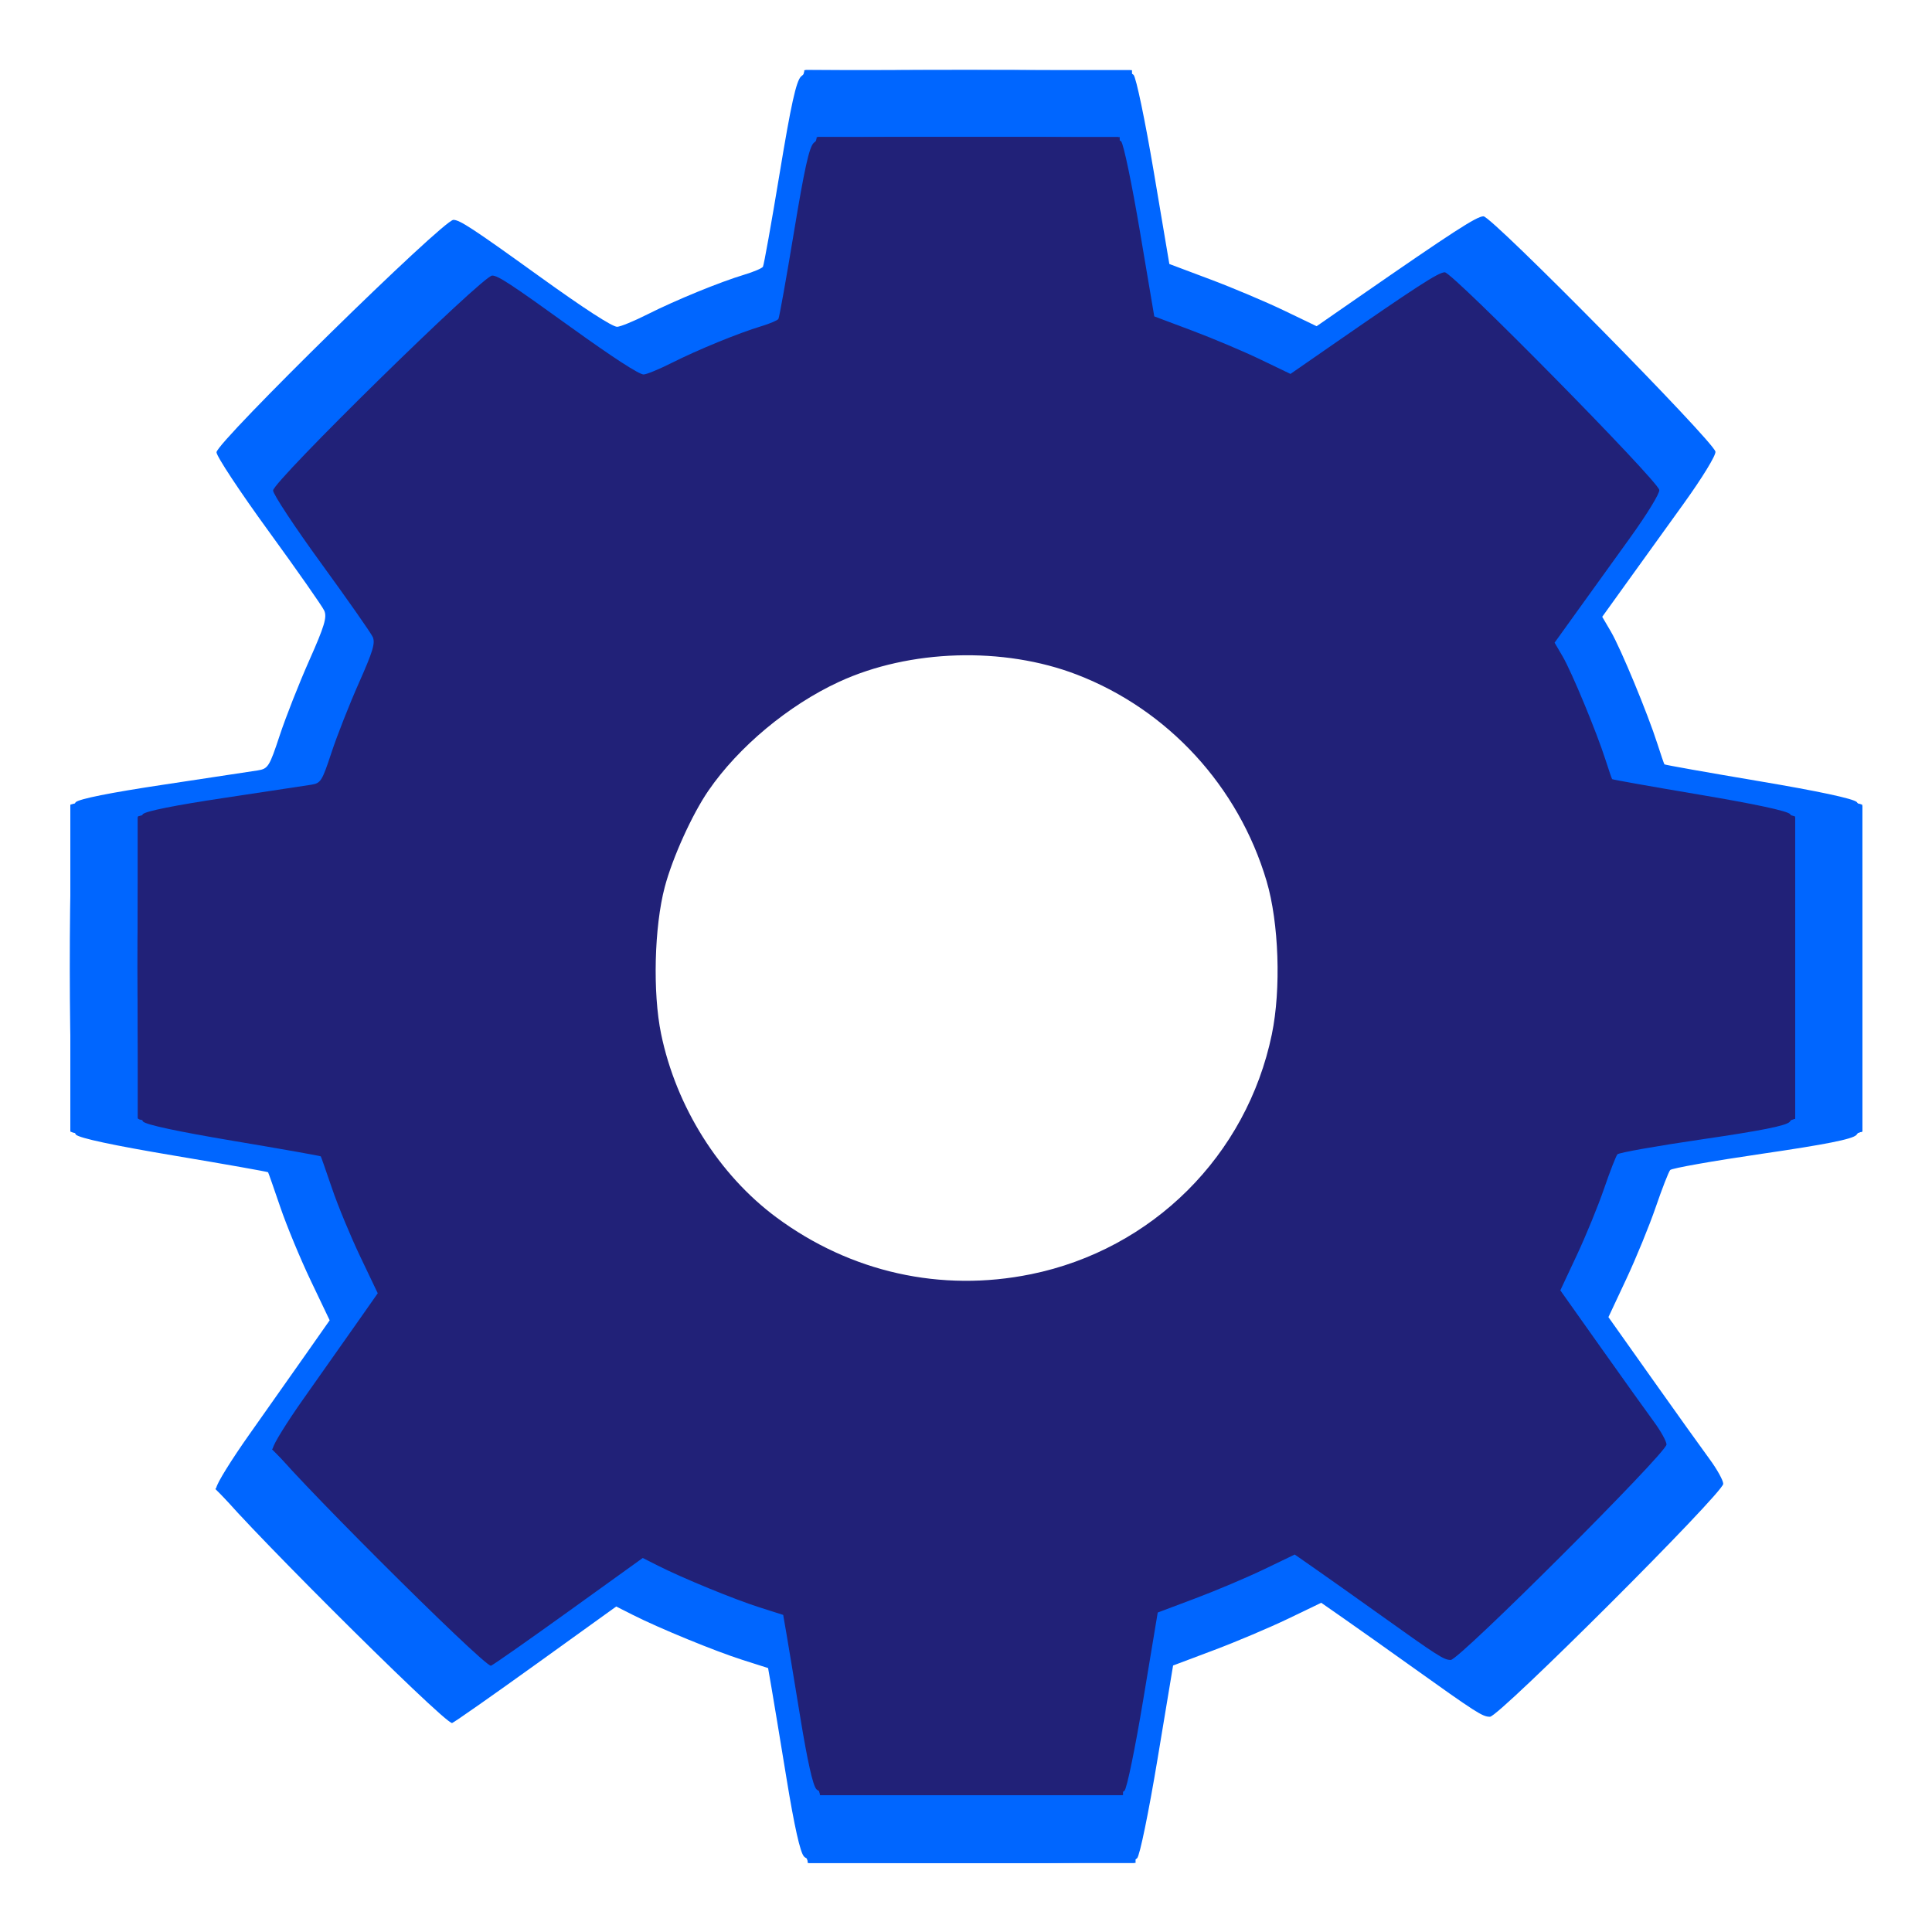 <?xml version="1.0" encoding="UTF-8" standalone="no"?>
<!-- Created with Inkscape (http://www.inkscape.org/) -->

<svg
   xmlns:dc="http://purl.org/dc/elements/1.1/"
   xmlns:cc="http://creativecommons.org/ns#"
   xmlns:rdf="http://www.w3.org/1999/02/22-rdf-syntax-ns#"
   xmlns:svg="http://www.w3.org/2000/svg"
   xmlns="http://www.w3.org/2000/svg"
   xmlns:sodipodi="http://sodipodi.sourceforge.net/DTD/sodipodi-0.dtd"
   xmlns:inkscape="http://www.inkscape.org/namespaces/inkscape"
   width="1024"
   height="1024"
   viewBox="0 0 270.933 270.933"
   version="1.1"
   id="svg8"
   inkscape:version="0.92.3 (2405546, 2018-03-11)"
   sodipodi:docname="settings.svg"
   inkscape:export-filename="C:\Users\Mauro\Documents\GitHub\SmartClass\images\buttons\Settings.png"
   inkscape:export-xdpi="96"
   inkscape:export-ydpi="96">
  <defs
     id="defs2">
    <inkscape:perspective
       sodipodi:type="inkscape:persp3d"
       inkscape:vp_x="0 : 74.807565 : 1"
       inkscape:vp_y="0 : 1231.1279 : 0"
       inkscape:vp_z="338.66666 : 74.807565 : 1"
       inkscape:persp3d-origin="169.33333 : 35.71925 : 1"
       id="perspective8" />
  </defs>
  <sodipodi:namedview
     id="base"
     pagecolor="#ffffff"
     bordercolor="#666666"
     borderopacity="1.0"
     inkscape:pageopacity="0.0"
     inkscape:pageshadow="2"
     inkscape:zoom="0.37150727"
     inkscape:cx="431.39611"
     inkscape:cy="489.59885"
     inkscape:document-units="px"
     inkscape:current-layer="layer1"
     showgrid="true"
     units="px"
     inkscape:pagecheckerboard="true"
     borderlayer="false"
     objecttolerance="10"
     inkscape:window-width="1366"
     inkscape:window-height="705"
     inkscape:window-x="-8"
     inkscape:window-y="-8"
     inkscape:window-maximized="1"
     showguides="true"
     inkscape:guide-bbox="true">
    <inkscape:grid
       type="xygrid"
       id="grid7" />
  </sodipodi:namedview>
  <g
     inkscape:groupmode="layer"
     id="layer1"
     inkscape:label="Camada 1"
     style="display:inline"
     sodipodi:insensitive="true">
    <g
       id="g302"
       style="fill:#0066ff"
       transform="matrix(1.888,0,0,1.889,281.125,-170.589)">
      <path
         style="fill:#0066ff;stroke-width:0.265"
         d="m -89.188,228.121 c -0.277,-0.295 -0.716,-2.254 -1.285,-5.739 -0.476,-2.91 -0.98,-5.956 -1.121,-6.767 l -0.256,-1.476 -1.898,-0.604 c -2.046,-0.651 -6.167,-2.342 -8.154,-3.345 l -1.228,-0.62 -5.915,4.253 c -3.253,2.339 -6.076,4.316 -6.272,4.394 -0.475,0.188 -17.502,-16.823 -17.502,-17.486 0,-0.269 1.101,-2.046 2.447,-3.949 1.346,-1.903 3.237,-4.586 4.203,-5.96 l 1.755,-2.5 -1.406,-2.945 c -0.773,-1.62 -1.791,-4.076 -2.262,-5.459 -0.471,-1.382 -0.879,-2.546 -0.907,-2.586 -0.028,-0.04 -3.161,-0.595 -6.963,-1.233 -4.527,-0.76 -7.051,-1.3 -7.314,-1.562 -0.59,-0.59 -0.607,-24.084 -0.017,-24.673 0.248,-0.248 2.575,-0.712 6.548,-1.308 3.39,-0.508 6.532,-0.983 6.98,-1.056 0.768,-0.124 0.863,-0.276 1.63,-2.597 0.448,-1.356 1.436,-3.863 2.195,-5.571 1.133,-2.548 1.332,-3.212 1.111,-3.697 -0.148,-0.325 -2.009,-2.981 -4.135,-5.902 -2.126,-2.921 -3.866,-5.554 -3.866,-5.851 0,-0.739 16.842,-17.253 17.595,-17.253 0.473,0 1.461,0.649 6.35,4.168 3.344,2.407 5.446,3.77 5.813,3.77 0.23,0 1.245,-0.417 2.257,-0.927 2.1,-1.057 5.368,-2.395 7.197,-2.946 0.685,-0.206 1.304,-0.469 1.375,-0.584 0.071,-0.115 0.63,-3.237 1.242,-6.938 0.846,-5.116 1.227,-6.841 1.591,-7.192 0.441,-0.427 1.405,-0.463 12.414,-0.463 9.46,0 12.008,0.072 12.281,0.345 0.191,0.191 0.863,3.412 1.502,7.194 l 1.157,6.849 3.043,1.143 c 1.673,0.628 4.135,1.668 5.469,2.309 l 2.427,1.167 2.997,-2.076 c 7.171,-4.968 8.894,-6.083 9.398,-6.083 0.622,0 17.097,16.707 17.228,17.472 0.046,0.268 -0.98,1.944 -2.368,3.87 -1.347,1.868 -3.257,4.52 -4.245,5.893 l -1.796,2.497 0.649,1.107 c 0.725,1.238 2.735,6.087 3.448,8.319 0.256,0.8 0.492,1.488 0.524,1.528 0.033,0.04 3.172,0.598 6.977,1.239 4.47,0.753 7.057,1.306 7.313,1.562 0.34,0.34 0.396,2.086 0.396,12.34 0,10.685 -0.045,11.989 -0.431,12.375 -0.311,0.311 -2.269,0.7 -7.023,1.395 -3.626,0.53 -6.688,1.072 -6.804,1.204 -0.117,0.132 -0.6,1.371 -1.074,2.753 -0.474,1.382 -1.459,3.786 -2.188,5.341 l -1.326,2.827 3.248,4.581 c 1.787,2.52 3.705,5.201 4.264,5.959 0.559,0.758 1.016,1.584 1.016,1.835 0,0.674 -16.651,17.292 -17.326,17.292 -0.562,0 -0.981,-0.27 -6.006,-3.858 -1.647,-1.176 -3.789,-2.693 -4.761,-3.371 l -1.767,-1.232 -2.466,1.186 c -1.356,0.652 -3.832,1.7 -5.502,2.328 l -3.036,1.142 -1.161,6.979 c -0.655,3.937 -1.313,7.131 -1.509,7.327 -0.278,0.278 -2.761,0.345 -12.34,0.333 -10.905,-0.014 -12.029,-0.056 -12.411,-0.463 z m 17.228,-41.327 c 9.762,-1.989 17.341,-9.53 19.358,-19.26 0.751,-3.625 0.568,-8.96 -0.423,-12.303 -2.253,-7.596 -7.916,-13.755 -15.237,-16.571 -5.893,-2.266 -13.441,-2.036 -19.11,0.583 -4.049,1.871 -8.063,5.214 -10.482,8.73 -1.305,1.897 -2.883,5.375 -3.507,7.733 -0.845,3.19 -0.977,8.493 -0.295,11.794 1.211,5.854 4.648,11.317 9.271,14.737 5.956,4.405 13.218,6.025 20.426,4.556 z"
         id="path316"
         inkscape:connector-curvature="0" />
      <path
         style="fill:#0066ff;stroke-width:0.265"
         d="m -89.105,228.005 c -0.162,-0.327 -0.785,-3.572 -1.385,-7.21 -0.6,-3.638 -1.172,-6.686 -1.272,-6.773 -0.1,-0.087 -1.488,-0.603 -3.084,-1.146 -1.597,-0.543 -4.123,-1.563 -5.614,-2.267 l -2.711,-1.279 -6.078,4.343 c -3.343,2.389 -6.177,4.343 -6.298,4.343 -0.121,0 -4.075,-3.862 -8.788,-8.583 l -8.568,-8.583 0.452,-0.69 c 0.249,-0.379 2.226,-3.197 4.395,-6.261 l 3.943,-5.571 -1.302,-2.594 c -0.716,-1.427 -1.741,-3.885 -2.278,-5.463 -0.537,-1.578 -1.051,-2.956 -1.142,-3.062 -0.091,-0.106 -3.08,-0.677 -6.641,-1.269 -3.561,-0.592 -6.861,-1.199 -7.334,-1.349 l -0.86,-0.273 V 162.18 150.04 l 0.992,-0.275 c 0.546,-0.151 3.846,-0.694 7.334,-1.207 3.488,-0.512 6.417,-1.018 6.508,-1.124 0.091,-0.106 0.606,-1.486 1.144,-3.066 0.538,-1.58 1.508,-4.008 2.157,-5.396 0.649,-1.388 1.179,-2.692 1.179,-2.898 0,-0.206 -1.904,-2.996 -4.231,-6.201 -3.474,-4.784 -4.185,-5.912 -3.973,-6.308 0.282,-0.527 16.444,-16.393 17.037,-16.724 0.245,-0.137 2.267,1.14 6.151,3.885 3.182,2.249 6.024,4.091 6.315,4.093 0.291,0.002 1.065,-0.304 1.72,-0.681 1.423,-0.82 6.303,-2.845 7.841,-3.254 0.602,-0.16 1.216,-0.439 1.366,-0.62 0.15,-0.181 0.763,-3.305 1.363,-6.943 0.6,-3.638 1.226,-6.882 1.391,-7.21 l 0.3,-0.595 h 12.098 c 9.435,0 12.125,0.073 12.224,0.331 0.069,0.182 0.634,3.367 1.256,7.078 0.622,3.711 1.236,6.882 1.365,7.047 0.129,0.165 1.332,0.679 2.675,1.143 1.342,0.464 3.776,1.481 5.409,2.26 l 2.969,1.417 5.719,-3.952 c 3.146,-2.174 5.969,-4.086 6.274,-4.249 0.506,-0.271 1.272,0.433 8.844,8.139 4.559,4.639 8.402,8.626 8.54,8.86 0.193,0.328 -0.415,1.346 -2.691,4.498 -1.618,2.24 -3.563,4.946 -4.323,6.012 l -1.381,1.938 1.232,2.428 c 0.677,1.335 1.692,3.797 2.255,5.47 0.563,1.673 1.102,3.132 1.198,3.242 0.096,0.11 3.026,0.672 6.51,1.25 3.485,0.578 6.783,1.178 7.328,1.333 l 0.992,0.282 v 12.128 12.128 l -0.728,0.285 c -0.4,0.157 -2.93,0.593 -5.622,0.97 -2.692,0.377 -5.633,0.81 -6.535,0.963 l -1.64,0.278 -0.842,2.555 c -0.463,1.405 -1.496,3.947 -2.295,5.648 l -1.453,3.093 4.167,5.873 c 2.292,3.23 4.221,6.079 4.287,6.331 0.085,0.325 -2.333,2.942 -8.316,8.998 -8.205,8.305 -8.453,8.53 -9.084,8.194 -0.357,-0.19 -2.851,-1.911 -5.543,-3.824 -2.692,-1.913 -5.269,-3.738 -5.726,-4.056 l -0.832,-0.577 -3.005,1.435 c -1.653,0.789 -4.103,1.814 -5.445,2.278 -1.342,0.464 -2.544,0.978 -2.67,1.143 -0.126,0.165 -0.739,3.393 -1.361,7.174 -0.622,3.78 -1.189,7.025 -1.26,7.21 -0.102,0.265 -2.685,0.336 -12.227,0.336 H -88.811 Z m 18.328,-41.188 c 2.659,-0.692 6.901,-2.739 9.059,-4.37 4.778,-3.613 8.425,-9.558 9.447,-15.401 1.475,-8.434 -0.895,-16.371 -6.681,-22.373 -3.543,-3.675 -7.478,-5.982 -12.21,-7.158 -3.225,-0.802 -8.734,-0.795 -11.996,0.015 -2.612,0.648 -5.867,2.115 -8.295,3.736 -2.012,1.343 -6.012,5.514 -7.194,7.5 -3.808,6.4 -4.808,14.327 -2.66,21.089 2.964,9.332 10.803,15.97 20.739,17.563 1.874,0.3 7.701,-0.058 9.79,-0.601 z"
         id="path314"
         inkscape:connector-curvature="0" />
      <path
         style="fill:#0066ff;stroke-width:0.265"
         d="m -89.026,228.005 c -0.075,-0.327 -0.617,-3.484 -1.205,-7.014 -0.588,-3.53 -1.135,-6.59 -1.215,-6.799 -0.08,-0.209 -1.297,-0.759 -2.703,-1.222 -1.406,-0.463 -3.914,-1.481 -5.572,-2.263 -1.658,-0.782 -3.173,-1.422 -3.366,-1.422 -0.193,0 -2.825,1.768 -5.848,3.93 -3.023,2.161 -5.765,4.095 -6.093,4.297 -0.573,0.354 -0.916,0.047 -9.062,-8.096 -4.656,-4.655 -8.466,-8.552 -8.466,-8.66 0,-0.108 1.905,-2.886 4.233,-6.172 2.328,-3.286 4.233,-6.147 4.233,-6.358 0,-0.21 -0.591,-1.56 -1.313,-2.999 -0.722,-1.439 -1.752,-3.888 -2.289,-5.443 -0.537,-1.555 -1.107,-2.874 -1.267,-2.932 -0.252,-0.091 -14.322,-2.493 -14.604,-2.493 -0.058,0 -0.106,-5.464 -0.106,-12.141 v -12.141 l 0.86,-0.152 c 0.473,-0.083 3.777,-0.582 7.342,-1.109 3.565,-0.527 6.581,-1.053 6.702,-1.169 0.121,-0.116 0.623,-1.414 1.116,-2.885 0.493,-1.47 1.496,-3.943 2.228,-5.495 0.732,-1.552 1.331,-2.972 1.331,-3.155 0,-0.183 -1.905,-2.956 -4.233,-6.162 -2.328,-3.206 -4.233,-5.946 -4.233,-6.089 0,-0.278 16.76,-16.781 17.188,-16.923 0.14,-0.047 2.9,1.787 6.134,4.075 5.418,3.833 5.933,4.137 6.559,3.88 0.374,-0.154 2.006,-0.883 3.627,-1.619 1.621,-0.737 3.764,-1.6 4.763,-1.917 0.998,-0.318 2.009,-0.768 2.247,-1 0.305,-0.298 0.756,-2.409 1.535,-7.169 0.607,-3.711 1.165,-6.955 1.24,-7.21 0.128,-0.432 0.941,-0.463 12.23,-0.463 h 12.093 l 1.165,7.078 c 1.091,6.628 1.466,8.004 2.183,8.004 0.529,0 5.529,1.995 7.706,3.075 1.284,0.637 2.5,1.158 2.701,1.158 0.201,0 3.02,-1.842 6.264,-4.093 3.244,-2.251 6.029,-4.096 6.189,-4.101 0.284,-0.008 17.04,16.99 17.04,17.286 0,0.083 -1.905,2.774 -4.233,5.98 -2.328,3.207 -4.233,5.953 -4.233,6.104 0,0.15 0.588,1.49 1.307,2.976 0.719,1.486 1.737,3.953 2.263,5.48 0.525,1.528 1.038,2.858 1.14,2.956 0.14,0.135 14.122,2.6 14.746,2.6 0.068,0 0.123,5.467 0.123,12.15 v 12.15 l -0.728,0.152 c -0.4,0.084 -3.287,0.516 -6.416,0.962 -8.126,1.157 -7.415,0.847 -8.307,3.62 -0.411,1.276 -1.448,3.797 -2.306,5.601 -1.556,3.274 -1.559,3.283 -1.096,4.035 0.255,0.414 2.131,3.093 4.168,5.953 2.037,2.86 3.799,5.36 3.916,5.556 0.149,0.252 -2.256,2.846 -8.177,8.823 -4.614,4.657 -8.519,8.466 -8.678,8.466 -0.159,-7.9e-4 -2.963,-1.906 -6.231,-4.233 -3.268,-2.328 -6.07,-4.232 -6.227,-4.232 -0.157,0 -1.71,0.644 -3.451,1.431 -1.741,0.787 -4.163,1.769 -5.381,2.183 -1.335,0.453 -2.346,0.962 -2.545,1.281 -0.182,0.291 -0.848,3.714 -1.482,7.607 l -1.151,7.078 h -12.107 -12.107 z m 16.104,-40.55 c 12.5,-2.18 21.338,-12.705 21.324,-25.398 -0.013,-11.573 -8.272,-21.939 -19.75,-24.789 -3.445,-0.855 -8.527,-0.803 -12.027,0.123 -6.185,1.636 -11.693,5.649 -15.261,11.117 -4.642,7.113 -5.288,16.662 -1.654,24.428 3.551,7.588 10.201,12.818 18.27,14.368 0.8,0.154 1.693,0.326 1.984,0.384 1.291,0.254 5.019,0.132 7.115,-0.234 z"
         id="path312"
         inkscape:connector-curvature="0" />
      <path
         style="fill:#0066ff;stroke-width:0.265"
         d="m -88.904,228.402 c -0.025,-1.276 -2.441,-14.258 -2.697,-14.49 -0.188,-0.17 -1.473,-0.702 -2.856,-1.181 -1.382,-0.479 -3.905,-1.524 -5.607,-2.323 l -3.093,-1.452 -3.125,2.214 c -1.719,1.218 -4.494,3.192 -6.167,4.387 l -3.043,2.172 -8.41,-8.389 c -5.142,-5.13 -8.371,-8.544 -8.31,-8.786 0.055,-0.218 1.982,-3.055 4.281,-6.305 l 4.181,-5.908 -1.497,-3.088 c -0.823,-1.698 -1.897,-4.219 -2.386,-5.602 -0.669,-1.89 -1.046,-2.588 -1.518,-2.813 -0.346,-0.165 -3.754,-0.813 -7.574,-1.441 l -6.945,-1.141 v -12.071 -12.071 l 6.813,-0.996 c 3.747,-0.548 7.15,-1.078 7.562,-1.178 0.679,-0.164 0.84,-0.45 1.734,-3.086 0.542,-1.598 1.605,-4.203 2.363,-5.789 l 1.378,-2.884 -0.488,-0.82 c -0.268,-0.451 -2.174,-3.134 -4.236,-5.962 -2.062,-2.828 -3.748,-5.288 -3.748,-5.467 0,-0.403 16.661,-16.775 17.071,-16.775 0.163,0 2.193,1.342 4.511,2.983 2.318,1.641 4.937,3.488 5.82,4.105 l 1.605,1.123 3.025,-1.42 c 1.664,-0.781 4.156,-1.814 5.538,-2.295 1.382,-0.481 2.653,-1.005 2.824,-1.164 0.222,-0.207 2.733,-13.866 2.733,-14.866 0,-0.059 5.477,-0.108 12.171,-0.108 h 12.171 l 0.015,0.86 c 0.008,0.473 0.514,3.764 1.124,7.314 0.788,4.583 1.225,6.518 1.507,6.675 0.218,0.122 1.587,0.655 3.043,1.185 1.455,0.53 3.824,1.55 5.265,2.268 1.441,0.717 2.75,1.253 2.91,1.19 0.16,-0.063 2.896,-1.914 6.081,-4.114 3.184,-2.2 5.939,-4 6.123,-4 0.318,0 16.567,16.45 16.752,16.96 0.083,0.229 -1.225,2.122 -6.418,9.288 l -2.053,2.833 1.463,2.988 c 0.805,1.643 1.879,4.22 2.387,5.727 0.508,1.506 0.974,2.789 1.036,2.85 0.061,0.061 3.463,0.671 7.558,1.354 l 7.447,1.243 v 12.084 12.084 l -3.109,0.455 c -8.891,1.302 -11.267,1.701 -11.5,1.935 -0.141,0.141 -0.608,1.311 -1.039,2.6 -0.431,1.289 -1.432,3.698 -2.225,5.353 -0.793,1.655 -1.442,3.178 -1.442,3.385 0,0.207 0.457,0.996 1.016,1.753 2.603,3.53 7.451,10.477 7.451,10.677 0,0.365 -16.503,16.763 -16.87,16.763 -0.185,0 -3.004,-1.905 -6.264,-4.233 -3.26,-2.328 -6.06,-4.233 -6.222,-4.233 -0.162,0 -0.559,0.172 -0.881,0.383 -0.826,0.54 -6.318,2.868 -8.483,3.595 -1.215,0.408 -1.89,0.79 -2.048,1.16 -0.277,0.645 -2.357,13.023 -2.357,14.025 v 0.681 h -12.171 c -6.694,0 -12.173,-0.089 -12.175,-0.198 z m 16.454,-40.937 c 10.534,-1.837 18.97,-10.474 20.611,-21.102 0.448,-2.904 0.182,-8.25 -0.544,-10.92 -2.394,-8.805 -9.396,-15.698 -18.466,-18.179 -2.74,-0.75 -9.314,-0.821 -12.059,-0.131 -4.732,1.189 -8.533,3.308 -11.967,6.668 -3.961,3.876 -6.255,7.984 -7.314,13.094 -0.751,3.621 -0.554,9.195 0.443,12.554 1.466,4.938 4.633,9.721 8.449,12.761 3.41,2.717 8.378,4.89 12.468,5.455 1.905,0.263 6.328,0.158 8.38,-0.2 z"
         id="path310"
         inkscape:connector-curvature="0" />
      <path
         style="fill:#0066ff;stroke-width:0.265"
         d="m -88.9,227.925 c 0,-1.181 -2.173,-13.731 -2.434,-14.06 -0.138,-0.174 -1.403,-0.695 -2.811,-1.158 -1.408,-0.463 -3.917,-1.482 -5.575,-2.264 -1.658,-0.782 -3.173,-1.422 -3.366,-1.422 -0.193,0 -2.825,1.768 -5.848,3.93 -3.023,2.161 -5.765,4.095 -6.093,4.297 -0.573,0.353 -0.912,0.051 -8.93,-7.963 -4.584,-4.582 -8.334,-8.419 -8.334,-8.528 0,-0.108 1.905,-2.886 4.233,-6.172 2.328,-3.286 4.233,-6.147 4.233,-6.358 0,-0.21 -0.587,-1.553 -1.305,-2.983 -0.718,-1.43 -1.735,-3.839 -2.261,-5.353 -0.526,-1.514 -1.1,-2.892 -1.275,-3.062 -0.307,-0.298 -12.789,-2.525 -14.275,-2.546 l -0.728,-0.011 v -12.074 -12.074 l 0.86,-0.028 c 0.95,-0.031 13.313,-1.861 13.976,-2.069 0.255,-0.08 0.783,-1.24 1.367,-3.004 0.523,-1.58 1.556,-4.156 2.296,-5.725 0.74,-1.568 1.345,-3.001 1.345,-3.185 0,-0.183 -1.905,-2.956 -4.233,-6.162 -2.328,-3.206 -4.233,-5.945 -4.233,-6.087 0,-0.268 16.512,-16.51 16.937,-16.66 0.132,-0.047 2.886,1.787 6.12,4.075 5.418,3.833 5.933,4.137 6.559,3.88 0.374,-0.154 2.019,-0.889 3.656,-1.633 1.637,-0.744 3.938,-1.663 5.114,-2.042 1.534,-0.495 2.204,-0.848 2.374,-1.252 0.264,-0.627 2.37,-13.186 2.369,-14.122 l -9.63e-4,-0.595 h 12.199 c 11.053,0 12.184,0.04 12.037,0.422 -0.128,0.332 1.51,11.077 2.105,13.809 0.145,0.667 0.181,0.685 3.953,2.065 1.455,0.532 3.697,1.489 4.981,2.126 1.284,0.637 2.5,1.158 2.701,1.158 0.201,0 3.02,-1.842 6.264,-4.093 3.244,-2.251 6.027,-4.096 6.184,-4.101 0.28,-0.008 16.779,16.732 16.779,17.024 0,0.082 -1.905,2.772 -4.233,5.978 -2.328,3.207 -4.233,5.953 -4.233,6.104 0,0.15 0.588,1.49 1.307,2.976 0.719,1.486 1.737,3.953 2.261,5.48 0.525,1.528 1.097,2.919 1.272,3.091 0.307,0.302 12.797,2.529 14.275,2.546 l 0.728,0.008 v 12.086 12.086 l -0.728,0.026 c -0.625,0.022 -9.335,1.252 -12.695,1.793 -0.616,0.099 -1.225,0.314 -1.354,0.478 -0.129,0.164 -0.563,1.31 -0.964,2.547 -0.401,1.237 -1.445,3.761 -2.319,5.61 l -1.589,3.361 1.317,1.799 c 3.614,4.936 7.219,10.169 7.219,10.479 0,0.595 -16.279,16.956 -16.708,16.792 -0.21,-0.081 -2.914,-1.952 -6.009,-4.159 -3.095,-2.207 -5.799,-4.078 -6.01,-4.159 -0.211,-0.081 -1.84,0.509 -3.622,1.311 -1.781,0.802 -4.33,1.839 -5.665,2.304 -2.003,0.699 -2.473,0.968 -2.696,1.548 -0.428,1.114 -2.435,13.715 -2.258,14.176 0.144,0.375 -1.051,0.416 -12.039,0.416 h -12.199 z m 15.978,-40.205 c 12.566,-2.191 21.602,-12.933 21.588,-25.662 -0.005,-4.73 -1.583,-9.894 -4.233,-13.851 -3.793,-5.666 -9.34,-9.603 -15.782,-11.202 -3.445,-0.855 -8.527,-0.803 -12.027,0.123 -6.187,1.637 -11.605,5.558 -15.307,11.079 -4.849,7.229 -5.575,16.819 -1.872,24.731 3.589,7.669 10.44,13.078 18.535,14.633 0.8,0.154 1.693,0.326 1.984,0.384 1.291,0.254 5.019,0.132 7.115,-0.234 z"
         id="path308"
         inkscape:connector-curvature="0" />
      <path
         style="fill:#0066ff;stroke-width:0.265"
         d="m -88.821,228.246 c 0.075,-0.195 -0.39,-3.499 -1.032,-7.342 -0.865,-5.178 -1.28,-7.072 -1.601,-7.31 -0.238,-0.177 -1.577,-0.7 -2.975,-1.163 -1.398,-0.463 -3.906,-1.482 -5.573,-2.265 -1.667,-0.783 -3.164,-1.373 -3.327,-1.31 -0.163,0.062 -2.894,1.971 -6.07,4.241 -3.176,2.27 -5.906,4.127 -6.067,4.127 -0.525,0 -16.647,-16.329 -16.497,-16.709 0.078,-0.196 1.954,-2.913 4.17,-6.037 2.216,-3.124 4.082,-5.819 4.148,-5.99 0.065,-0.171 -0.479,-1.503 -1.211,-2.96 -0.731,-1.458 -1.769,-3.941 -2.305,-5.519 -0.536,-1.578 -1.116,-3.023 -1.288,-3.211 -0.177,-0.193 -3.324,-0.847 -7.23,-1.501 -3.804,-0.637 -7.029,-1.228 -7.167,-1.313 -0.137,-0.085 -0.31,-0.005 -0.383,0.178 -0.074,0.183 -0.134,-5.204 -0.134,-11.971 0,-6.767 0.06,-12.154 0.134,-11.971 0.074,0.183 0.232,0.272 0.352,0.198 0.18,-0.111 8.533,-1.434 13.269,-2.101 l 1.23,-0.173 1.091,-3.182 c 0.6,-1.75 1.699,-4.478 2.442,-6.062 l 1.351,-2.879 -1.856,-2.591 c -1.021,-1.425 -2.941,-4.078 -4.267,-5.895 -1.326,-1.817 -2.411,-3.444 -2.411,-3.617 0,-0.497 16.392,-16.365 16.885,-16.346 0.245,0.01 2.886,1.744 5.869,3.854 2.983,2.11 5.567,3.921 5.743,4.026 0.175,0.104 1.545,-0.396 3.043,-1.113 1.498,-0.716 3.796,-1.687 5.105,-2.158 1.31,-0.471 2.7,-0.971 3.09,-1.112 0.39,-0.14 0.777,-0.434 0.861,-0.651 0.229,-0.596 2.305,-13.052 2.341,-14.044 l 0.031,-0.863 12.052,0.069 c 11.546,0.066 12.049,0.089 11.969,0.557 -0.142,0.832 2.142,13.968 2.489,14.316 0.181,0.181 1.439,0.712 2.798,1.181 1.358,0.469 3.832,1.504 5.497,2.299 1.665,0.795 3.16,1.395 3.321,1.333 0.162,-0.062 2.894,-1.911 6.072,-4.11 3.178,-2.198 5.922,-3.997 6.097,-3.997 0.332,0 16.539,16.47 16.539,16.808 0,0.106 -1.821,2.707 -4.047,5.781 -2.226,3.074 -4.14,5.741 -4.253,5.926 -0.124,0.203 0.324,1.413 1.125,3.043 0.732,1.488 1.816,4.128 2.408,5.866 0.593,1.738 1.108,3.191 1.146,3.229 0.219,0.219 14.502,2.445 14.845,2.313 0.376,-0.144 0.417,1.042 0.417,12.067 0,10.471 -0.054,12.207 -0.377,12.083 -0.411,-0.158 -13.157,1.616 -14.082,1.96 -0.43,0.16 -0.776,0.842 -1.423,2.808 -0.47,1.428 -1.494,3.954 -2.276,5.612 -0.782,1.658 -1.422,3.181 -1.422,3.383 0,0.202 1.915,3.059 4.255,6.348 l 4.255,5.98 -1.437,1.485 c -7.126,7.365 -14.906,15.111 -15.176,15.111 -0.183,0 -3.007,-1.905 -6.276,-4.233 -3.269,-2.328 -6.069,-4.233 -6.222,-4.233 -0.154,0 -1.326,0.522 -2.605,1.16 -1.279,0.638 -3.517,1.596 -4.972,2.129 -4.073,1.492 -4.099,1.504 -4.242,2.102 -0.505,2.11 -2.353,14.188 -2.171,14.188 0.125,0 0.153,0.119 0.063,0.265 -0.105,0.17 -4.466,0.265 -12.215,0.265 -9.951,0 -12.028,-0.062 -11.915,-0.354 z m 18.309,-40.9 c 2.477,-0.65 5.799,-2.183 8.061,-3.72 5.342,-3.628 9.577,-10.048 10.737,-16.278 0.614,-3.298 0.417,-9.227 -0.4,-12.039 -2.579,-8.873 -9.735,-15.902 -18.652,-18.321 -3.092,-0.839 -9.642,-0.835 -12.749,0.007 -8.956,2.428 -16.059,9.449 -18.665,18.451 -0.535,1.849 -0.611,2.687 -0.61,6.742 0.002,5.361 0.301,6.885 2.11,10.748 1.499,3.2 3.007,5.389 5.278,7.66 3.722,3.722 8.332,6.168 13.471,7.147 2.757,0.526 8.688,0.319 11.419,-0.398 z"
         id="path306"
         inkscape:connector-curvature="0" />
      <path
         style="fill:#0066ff;stroke-width:0.265"
         d="m -87.044,228.434 c -0.002,-0.165 -0.336,-0.27 -0.743,-0.235 -0.622,0.053 -0.748,-0.045 -0.796,-0.62 -0.151,-1.822 -2.262,-13.703 -2.484,-13.979 -0.14,-0.174 -1.406,-0.694 -2.814,-1.156 -1.408,-0.463 -4.043,-1.544 -5.855,-2.404 -1.812,-0.86 -3.428,-1.512 -3.592,-1.449 -0.163,0.063 -2.895,1.971 -6.071,4.241 -3.176,2.27 -5.906,4.127 -6.067,4.127 -0.525,0 -16.383,-16.064 -16.233,-16.444 0.077,-0.196 1.955,-2.917 4.172,-6.045 2.218,-3.129 4.084,-5.824 4.148,-5.99 0.064,-0.166 -0.538,-1.607 -1.338,-3.202 -0.8,-1.595 -1.885,-4.139 -2.411,-5.652 -0.526,-1.513 -1.099,-2.891 -1.274,-3.061 -0.218,-0.213 -13.894,-2.733 -14.83,-2.733 -0.024,0 -0.046,-5.149 -0.05,-11.443 -0.006,-9.998 0.044,-11.475 0.398,-11.695 0.223,-0.138 3.612,-0.734 7.531,-1.323 l 7.125,-1.071 1.088,-3.175 c 0.598,-1.746 1.724,-4.508 2.501,-6.138 l 1.413,-2.963 -1.857,-2.594 c -1.022,-1.426 -2.942,-4.08 -4.268,-5.897 -1.326,-1.817 -2.411,-3.444 -2.411,-3.616 0,-0.496 16.13,-16.101 16.622,-16.081 0.244,0.01 2.884,1.744 5.867,3.854 2.983,2.11 5.568,3.922 5.744,4.026 0.176,0.105 1.138,-0.222 2.138,-0.726 2.464,-1.241 6.509,-2.91 8.353,-3.445 1.062,-0.309 1.586,-0.614 1.758,-1.025 0.266,-0.635 2.403,-13.116 2.437,-14.234 l 0.021,-0.684 11.669,6.8e-5 11.669,6.7e-5 1.164,7.166 c 0.64,3.942 1.264,7.365 1.387,7.607 0.122,0.243 0.849,0.646 1.614,0.896 2.42,0.792 5.265,1.971 7.705,3.195 1.299,0.651 2.5,1.131 2.668,1.066 0.169,-0.065 2.907,-1.916 6.085,-4.115 3.178,-2.198 5.921,-3.997 6.096,-3.997 0.33,0 16.276,16.208 16.276,16.544 0,0.105 -1.821,2.706 -4.047,5.78 -2.226,3.074 -4.141,5.743 -4.256,5.931 -0.129,0.211 0.314,1.382 1.151,3.043 0.748,1.485 1.875,4.189 2.505,6.008 l 1.145,3.307 7.241,1.236 c 3.982,0.68 7.432,1.183 7.666,1.119 0.386,-0.107 0.425,0.981 0.429,11.74 l 0.004,11.857 -0.958,0.043 c -2.152,0.096 -13.68,1.962 -13.958,2.26 -0.165,0.176 -0.625,1.333 -1.024,2.57 -0.399,1.237 -1.425,3.725 -2.28,5.528 -0.856,1.804 -1.556,3.456 -1.556,3.672 0,0.216 0.577,1.181 1.283,2.145 0.705,0.964 2.618,3.638 4.25,5.942 l 2.968,4.19 -2.452,2.557 c -5.664,5.907 -13.612,13.794 -13.905,13.798 -0.173,0.002 -2.99,-1.901 -6.258,-4.229 -3.269,-2.328 -6.067,-4.233 -6.218,-4.233 -0.151,0 -0.669,0.232 -1.15,0.516 -1.22,0.719 -6.595,2.993 -8.763,3.707 -1.285,0.423 -1.862,0.757 -2.009,1.162 -0.114,0.312 -0.723,3.725 -1.354,7.583 l -1.148,7.015 -2.664,0.055 c -1.465,0.03 -2.783,0.068 -2.928,0.084 -0.146,0.016 -0.53,-0.033 -0.854,-0.108 -0.324,-0.075 -0.66,-0.024 -0.746,0.115 -0.086,0.139 -0.297,0.165 -0.469,0.058 -0.45,-0.281 -1.497,-0.302 -1.663,-0.034 -0.078,0.126 -0.28,0.143 -0.449,0.038 -0.448,-0.277 -1.243,-0.297 -1.405,-0.035 -0.077,0.124 -0.264,0.148 -0.417,0.054 -0.449,-0.278 -1.798,-0.323 -1.957,-0.065 -0.081,0.13 -0.287,0.149 -0.459,0.042 -0.45,-0.281 -1.497,-0.302 -1.663,-0.034 -0.078,0.126 -0.282,0.141 -0.454,0.033 -0.478,-0.299 -0.956,-0.322 -1.121,-0.054 -0.083,0.134 -0.349,0.145 -0.596,0.025 -0.546,-0.265 -2.447,-0.248 -2.876,0.025 -0.172,0.109 -0.395,0.065 -0.496,-0.098 -0.13,-0.211 -0.25,-0.193 -0.411,0.062 -0.134,0.212 -0.229,0.237 -0.232,0.061 z m 14.387,-40.45 c 12.612,-2.199 21.605,-12.927 21.589,-25.754 -0.009,-7.075 -2.679,-13.487 -7.711,-18.52 -6.622,-6.621 -15.79,-9.138 -24.861,-6.824 -6.114,1.56 -11.593,5.516 -15.307,11.055 -1.797,2.68 -3.038,5.715 -3.769,9.221 -0.685,3.284 -0.541,8.579 0.321,11.774 2.596,9.625 10.498,17.051 20.111,18.898 0.8,0.154 1.693,0.326 1.984,0.384 1.316,0.259 5.563,0.129 7.644,-0.234 z"
         id="path304"
         inkscape:connector-curvature="0" />
    </g>
    <g
       id="g302-5"
       style="fill:#212178"
       transform="matrix(1.746,0,0,1.747,270.2,-147.635)">
      <path
         style="fill:#212178;stroke-width:0.265"
         d="m -89.188,228.121 c -0.277,-0.295 -0.716,-2.254 -1.285,-5.739 -0.476,-2.91 -0.98,-5.956 -1.121,-6.767 l -0.256,-1.476 -1.898,-0.604 c -2.046,-0.651 -6.167,-2.342 -8.154,-3.345 l -1.228,-0.62 -5.915,4.253 c -3.253,2.339 -6.076,4.316 -6.272,4.394 -0.475,0.188 -17.502,-16.823 -17.502,-17.486 0,-0.269 1.101,-2.046 2.447,-3.949 1.346,-1.903 3.237,-4.586 4.203,-5.96 l 1.755,-2.5 -1.406,-2.945 c -0.773,-1.62 -1.791,-4.076 -2.262,-5.459 -0.471,-1.382 -0.879,-2.546 -0.907,-2.586 -0.028,-0.04 -3.161,-0.595 -6.963,-1.233 -4.527,-0.76 -7.051,-1.3 -7.314,-1.562 -0.59,-0.59 -0.607,-24.084 -0.017,-24.673 0.248,-0.248 2.575,-0.712 6.548,-1.308 3.39,-0.508 6.532,-0.983 6.98,-1.056 0.768,-0.124 0.863,-0.276 1.63,-2.597 0.448,-1.356 1.436,-3.863 2.195,-5.571 1.133,-2.548 1.332,-3.212 1.111,-3.697 -0.148,-0.325 -2.009,-2.981 -4.135,-5.902 -2.126,-2.921 -3.866,-5.554 -3.866,-5.851 0,-0.739 16.842,-17.253 17.595,-17.253 0.473,0 1.461,0.649 6.35,4.168 3.344,2.407 5.446,3.77 5.813,3.77 0.23,0 1.245,-0.417 2.257,-0.927 2.1,-1.057 5.368,-2.395 7.197,-2.946 0.685,-0.206 1.304,-0.469 1.375,-0.584 0.071,-0.115 0.63,-3.237 1.242,-6.938 0.846,-5.116 1.227,-6.841 1.591,-7.192 0.441,-0.427 1.405,-0.463 12.414,-0.463 9.46,0 12.008,0.072 12.281,0.345 0.191,0.191 0.863,3.412 1.502,7.194 l 1.157,6.849 3.043,1.143 c 1.673,0.628 4.135,1.668 5.469,2.309 l 2.427,1.167 2.997,-2.076 c 7.171,-4.968 8.894,-6.083 9.398,-6.083 0.622,0 17.097,16.707 17.228,17.472 0.046,0.268 -0.98,1.944 -2.368,3.87 -1.347,1.868 -3.257,4.52 -4.245,5.893 l -1.796,2.497 0.649,1.107 c 0.725,1.238 2.735,6.087 3.448,8.319 0.256,0.8 0.492,1.488 0.524,1.528 0.033,0.04 3.172,0.598 6.977,1.239 4.47,0.753 7.057,1.306 7.313,1.562 0.34,0.34 0.396,2.086 0.396,12.34 0,10.685 -0.045,11.989 -0.431,12.375 -0.311,0.311 -2.269,0.7 -7.023,1.395 -3.626,0.53 -6.688,1.072 -6.804,1.204 -0.117,0.132 -0.6,1.371 -1.074,2.753 -0.474,1.382 -1.459,3.786 -2.188,5.341 l -1.326,2.827 3.248,4.581 c 1.787,2.52 3.705,5.201 4.264,5.959 0.559,0.758 1.016,1.584 1.016,1.835 0,0.674 -16.651,17.292 -17.326,17.292 -0.562,0 -0.981,-0.27 -6.006,-3.858 -1.647,-1.176 -3.789,-2.693 -4.761,-3.371 l -1.767,-1.232 -2.466,1.186 c -1.356,0.652 -3.832,1.7 -5.502,2.328 l -3.036,1.142 -1.161,6.979 c -0.655,3.937 -1.313,7.131 -1.509,7.327 -0.278,0.278 -2.761,0.345 -12.34,0.333 -10.905,-0.014 -12.029,-0.056 -12.411,-0.463 z m 17.228,-41.327 c 9.762,-1.989 17.341,-9.53 19.358,-19.26 0.751,-3.625 0.568,-8.96 -0.423,-12.303 -2.253,-7.596 -7.916,-13.755 -15.237,-16.571 -5.893,-2.266 -13.441,-2.036 -19.11,0.583 -4.049,1.871 -8.063,5.214 -10.482,8.73 -1.305,1.897 -2.883,5.375 -3.507,7.733 -0.845,3.19 -0.977,8.493 -0.295,11.794 1.211,5.854 4.648,11.317 9.271,14.737 5.956,4.405 13.218,6.025 20.426,4.556 z"
         id="path316-3"
         inkscape:connector-curvature="0" />
      <path
         style="fill:#212178;stroke-width:0.265"
         d="m -89.105,228.005 c -0.162,-0.327 -0.785,-3.572 -1.385,-7.21 -0.6,-3.638 -1.172,-6.686 -1.272,-6.773 -0.1,-0.087 -1.488,-0.603 -3.084,-1.146 -1.597,-0.543 -4.123,-1.563 -5.614,-2.267 l -2.711,-1.279 -6.078,4.343 c -3.343,2.389 -6.177,4.343 -6.298,4.343 -0.121,0 -4.075,-3.862 -8.788,-8.583 l -8.568,-8.583 0.452,-0.69 c 0.249,-0.379 2.226,-3.197 4.395,-6.261 l 3.943,-5.571 -1.302,-2.594 c -0.716,-1.427 -1.741,-3.885 -2.278,-5.463 -0.537,-1.578 -1.051,-2.956 -1.142,-3.062 -0.091,-0.106 -3.08,-0.677 -6.641,-1.269 -3.561,-0.592 -6.861,-1.199 -7.334,-1.349 l -0.86,-0.273 V 162.18 150.04 l 0.992,-0.275 c 0.546,-0.151 3.846,-0.694 7.334,-1.207 3.488,-0.512 6.417,-1.018 6.508,-1.124 0.091,-0.106 0.606,-1.486 1.144,-3.066 0.538,-1.58 1.508,-4.008 2.157,-5.396 0.649,-1.388 1.179,-2.692 1.179,-2.898 0,-0.206 -1.904,-2.996 -4.231,-6.201 -3.474,-4.784 -4.185,-5.912 -3.973,-6.308 0.282,-0.527 16.444,-16.393 17.037,-16.724 0.245,-0.137 2.267,1.14 6.151,3.885 3.182,2.249 6.024,4.091 6.315,4.093 0.291,0.002 1.065,-0.304 1.72,-0.681 1.423,-0.82 6.303,-2.845 7.841,-3.254 0.602,-0.16 1.216,-0.439 1.366,-0.62 0.15,-0.181 0.763,-3.305 1.363,-6.943 0.6,-3.638 1.226,-6.882 1.391,-7.21 l 0.3,-0.595 h 12.098 c 9.435,0 12.125,0.073 12.224,0.331 0.069,0.182 0.634,3.367 1.256,7.078 0.622,3.711 1.236,6.882 1.365,7.047 0.129,0.165 1.332,0.679 2.675,1.143 1.342,0.464 3.776,1.481 5.409,2.26 l 2.969,1.417 5.719,-3.952 c 3.146,-2.174 5.969,-4.086 6.274,-4.249 0.506,-0.271 1.272,0.433 8.844,8.139 4.559,4.639 8.402,8.626 8.54,8.86 0.193,0.328 -0.415,1.346 -2.691,4.498 -1.618,2.24 -3.563,4.946 -4.323,6.012 l -1.381,1.938 1.232,2.428 c 0.677,1.335 1.692,3.797 2.255,5.47 0.563,1.673 1.102,3.132 1.198,3.242 0.096,0.11 3.026,0.672 6.51,1.25 3.485,0.578 6.783,1.178 7.328,1.333 l 0.992,0.282 v 12.128 12.128 l -0.728,0.285 c -0.4,0.157 -2.93,0.593 -5.622,0.97 -2.692,0.377 -5.633,0.81 -6.535,0.963 l -1.64,0.278 -0.842,2.555 c -0.463,1.405 -1.496,3.947 -2.295,5.648 l -1.453,3.093 4.167,5.873 c 2.292,3.23 4.221,6.079 4.287,6.331 0.085,0.325 -2.333,2.942 -8.316,8.998 -8.205,8.305 -8.453,8.53 -9.084,8.194 -0.357,-0.19 -2.851,-1.911 -5.543,-3.824 -2.692,-1.913 -5.269,-3.738 -5.726,-4.056 l -0.832,-0.577 -3.005,1.435 c -1.653,0.789 -4.103,1.814 -5.445,2.278 -1.342,0.464 -2.544,0.978 -2.67,1.143 -0.126,0.165 -0.739,3.393 -1.361,7.174 -0.622,3.78 -1.189,7.025 -1.26,7.21 -0.102,0.265 -2.685,0.336 -12.227,0.336 H -88.811 Z m 18.328,-41.188 c 2.659,-0.692 6.901,-2.739 9.059,-4.37 4.778,-3.613 8.425,-9.558 9.447,-15.401 1.475,-8.434 -0.895,-16.371 -6.681,-22.373 -3.543,-3.675 -7.478,-5.982 -12.21,-7.158 -3.225,-0.802 -8.734,-0.795 -11.996,0.015 -2.612,0.648 -5.867,2.115 -8.295,3.736 -2.012,1.343 -6.012,5.514 -7.194,7.5 -3.808,6.4 -4.808,14.327 -2.66,21.089 2.964,9.332 10.803,15.97 20.739,17.563 1.874,0.3 7.701,-0.058 9.79,-0.601 z"
         id="path314-6"
         inkscape:connector-curvature="0" />
      <path
         style="fill:#212178;stroke-width:0.265"
         d="m -89.026,228.005 c -0.075,-0.327 -0.617,-3.484 -1.205,-7.014 -0.588,-3.53 -1.135,-6.59 -1.215,-6.799 -0.08,-0.209 -1.297,-0.759 -2.703,-1.222 -1.406,-0.463 -3.914,-1.481 -5.572,-2.263 -1.658,-0.782 -3.173,-1.422 -3.366,-1.422 -0.193,0 -2.825,1.768 -5.848,3.93 -3.023,2.161 -5.765,4.095 -6.093,4.297 -0.573,0.354 -0.916,0.047 -9.062,-8.096 -4.656,-4.655 -8.466,-8.552 -8.466,-8.66 0,-0.108 1.905,-2.886 4.233,-6.172 2.328,-3.286 4.233,-6.147 4.233,-6.358 0,-0.21 -0.591,-1.56 -1.313,-2.999 -0.722,-1.439 -1.752,-3.888 -2.289,-5.443 -0.537,-1.555 -1.107,-2.874 -1.267,-2.932 -0.252,-0.091 -14.322,-2.493 -14.604,-2.493 -0.058,0 -0.106,-5.464 -0.106,-12.141 v -12.141 l 0.86,-0.152 c 0.473,-0.083 3.777,-0.582 7.342,-1.109 3.565,-0.527 6.581,-1.053 6.702,-1.169 0.121,-0.116 0.623,-1.414 1.116,-2.885 0.493,-1.47 1.496,-3.943 2.228,-5.495 0.732,-1.552 1.331,-2.972 1.331,-3.155 0,-0.183 -1.905,-2.956 -4.233,-6.162 -2.328,-3.206 -4.233,-5.946 -4.233,-6.089 0,-0.278 16.76,-16.781 17.188,-16.923 0.14,-0.047 2.9,1.787 6.134,4.075 5.418,3.833 5.933,4.137 6.559,3.88 0.374,-0.154 2.006,-0.883 3.627,-1.619 1.621,-0.737 3.764,-1.6 4.763,-1.917 0.998,-0.318 2.009,-0.768 2.247,-1 0.305,-0.298 0.756,-2.409 1.535,-7.169 0.607,-3.711 1.165,-6.955 1.24,-7.21 0.128,-0.432 0.941,-0.463 12.23,-0.463 h 12.093 l 1.165,7.078 c 1.091,6.628 1.466,8.004 2.183,8.004 0.529,0 5.529,1.995 7.706,3.075 1.284,0.637 2.5,1.158 2.701,1.158 0.201,0 3.02,-1.842 6.264,-4.093 3.244,-2.251 6.029,-4.096 6.189,-4.101 0.284,-0.008 17.04,16.99 17.04,17.286 0,0.083 -1.905,2.774 -4.233,5.98 -2.328,3.207 -4.233,5.953 -4.233,6.104 0,0.15 0.588,1.49 1.307,2.976 0.719,1.486 1.737,3.953 2.263,5.48 0.525,1.528 1.038,2.858 1.14,2.956 0.14,0.135 14.122,2.6 14.746,2.6 0.068,0 0.123,5.467 0.123,12.15 v 12.15 l -0.728,0.152 c -0.4,0.084 -3.287,0.516 -6.416,0.962 -8.126,1.157 -7.415,0.847 -8.307,3.62 -0.411,1.276 -1.448,3.797 -2.306,5.601 -1.556,3.274 -1.559,3.283 -1.096,4.035 0.255,0.414 2.131,3.093 4.168,5.953 2.037,2.86 3.799,5.36 3.916,5.556 0.149,0.252 -2.256,2.846 -8.177,8.823 -4.614,4.657 -8.519,8.466 -8.678,8.466 -0.159,-7.9e-4 -2.963,-1.906 -6.231,-4.233 -3.268,-2.328 -6.07,-4.232 -6.227,-4.232 -0.157,0 -1.71,0.644 -3.451,1.431 -1.741,0.787 -4.163,1.769 -5.381,2.183 -1.335,0.453 -2.346,0.962 -2.545,1.281 -0.182,0.291 -0.848,3.714 -1.482,7.607 l -1.151,7.078 h -12.107 -12.107 z m 16.104,-40.55 c 12.5,-2.18 21.338,-12.705 21.324,-25.398 -0.013,-11.573 -8.272,-21.939 -19.75,-24.789 -3.445,-0.855 -8.527,-0.803 -12.027,0.123 -6.185,1.636 -11.693,5.649 -15.261,11.117 -4.642,7.113 -5.288,16.662 -1.654,24.428 3.551,7.588 10.201,12.818 18.27,14.368 0.8,0.154 1.693,0.326 1.984,0.384 1.291,0.254 5.019,0.132 7.115,-0.234 z"
         id="path312-2"
         inkscape:connector-curvature="0" />
      <path
         style="fill:#212178;stroke-width:0.265"
         d="m -88.904,228.402 c -0.025,-1.276 -2.441,-14.258 -2.697,-14.49 -0.188,-0.17 -1.473,-0.702 -2.856,-1.181 -1.382,-0.479 -3.905,-1.524 -5.607,-2.323 l -3.093,-1.452 -3.125,2.214 c -1.719,1.218 -4.494,3.192 -6.167,4.387 l -3.043,2.172 -8.41,-8.389 c -5.142,-5.13 -8.371,-8.544 -8.31,-8.786 0.055,-0.218 1.982,-3.055 4.281,-6.305 l 4.181,-5.908 -1.497,-3.088 c -0.823,-1.698 -1.897,-4.219 -2.386,-5.602 -0.669,-1.89 -1.046,-2.588 -1.518,-2.813 -0.346,-0.165 -3.754,-0.813 -7.574,-1.441 l -6.945,-1.141 v -12.071 -12.071 l 6.813,-0.996 c 3.747,-0.548 7.15,-1.078 7.562,-1.178 0.679,-0.164 0.84,-0.45 1.734,-3.086 0.542,-1.598 1.605,-4.203 2.363,-5.789 l 1.378,-2.884 -0.488,-0.82 c -0.268,-0.451 -2.174,-3.134 -4.236,-5.962 -2.062,-2.828 -3.748,-5.288 -3.748,-5.467 0,-0.403 16.661,-16.775 17.071,-16.775 0.163,0 2.193,1.342 4.511,2.983 2.318,1.641 4.937,3.488 5.82,4.105 l 1.605,1.123 3.025,-1.42 c 1.664,-0.781 4.156,-1.814 5.538,-2.295 1.382,-0.481 2.653,-1.005 2.824,-1.164 0.222,-0.207 2.733,-13.866 2.733,-14.866 0,-0.059 5.477,-0.108 12.171,-0.108 h 12.171 l 0.015,0.86 c 0.008,0.473 0.514,3.764 1.124,7.314 0.788,4.583 1.225,6.518 1.507,6.675 0.218,0.122 1.587,0.655 3.043,1.185 1.455,0.53 3.824,1.55 5.265,2.268 1.441,0.717 2.75,1.253 2.91,1.19 0.16,-0.063 2.896,-1.914 6.081,-4.114 3.184,-2.2 5.939,-4 6.123,-4 0.318,0 16.567,16.45 16.752,16.96 0.083,0.229 -1.225,2.122 -6.418,9.288 l -2.053,2.833 1.463,2.988 c 0.805,1.643 1.879,4.22 2.387,5.727 0.508,1.506 0.974,2.789 1.036,2.85 0.061,0.061 3.463,0.671 7.558,1.354 l 7.447,1.243 v 12.084 12.084 l -3.109,0.455 c -8.891,1.302 -11.267,1.701 -11.5,1.935 -0.141,0.141 -0.608,1.311 -1.039,2.6 -0.431,1.289 -1.432,3.698 -2.225,5.353 -0.793,1.655 -1.442,3.178 -1.442,3.385 0,0.207 0.457,0.996 1.016,1.753 2.603,3.53 7.451,10.477 7.451,10.677 0,0.365 -16.503,16.763 -16.87,16.763 -0.185,0 -3.004,-1.905 -6.264,-4.233 -3.26,-2.328 -6.06,-4.233 -6.222,-4.233 -0.162,0 -0.559,0.172 -0.881,0.383 -0.826,0.54 -6.318,2.868 -8.483,3.595 -1.215,0.408 -1.89,0.79 -2.048,1.16 -0.277,0.645 -2.357,13.023 -2.357,14.025 v 0.681 h -12.171 c -6.694,0 -12.173,-0.089 -12.175,-0.198 z m 16.454,-40.937 c 10.534,-1.837 18.97,-10.474 20.611,-21.102 0.448,-2.904 0.182,-8.25 -0.544,-10.92 -2.394,-8.805 -9.396,-15.698 -18.466,-18.179 -2.74,-0.75 -9.314,-0.821 -12.059,-0.131 -4.732,1.189 -8.533,3.308 -11.967,6.668 -3.961,3.876 -6.255,7.984 -7.314,13.094 -0.751,3.621 -0.554,9.195 0.443,12.554 1.466,4.938 4.633,9.721 8.449,12.761 3.41,2.717 8.378,4.89 12.468,5.455 1.905,0.263 6.328,0.158 8.38,-0.2 z"
         id="path310-6"
         inkscape:connector-curvature="0" />
      <path
         style="fill:#212178;stroke-width:0.265"
         d="m -88.9,227.925 c 0,-1.181 -2.173,-13.731 -2.434,-14.06 -0.138,-0.174 -1.403,-0.695 -2.811,-1.158 -1.408,-0.463 -3.917,-1.482 -5.575,-2.264 -1.658,-0.782 -3.173,-1.422 -3.366,-1.422 -0.193,0 -2.825,1.768 -5.848,3.93 -3.023,2.161 -5.765,4.095 -6.093,4.297 -0.573,0.353 -0.912,0.051 -8.93,-7.963 -4.584,-4.582 -8.334,-8.419 -8.334,-8.528 0,-0.108 1.905,-2.886 4.233,-6.172 2.328,-3.286 4.233,-6.147 4.233,-6.358 0,-0.21 -0.587,-1.553 -1.305,-2.983 -0.718,-1.43 -1.735,-3.839 -2.261,-5.353 -0.526,-1.514 -1.1,-2.892 -1.275,-3.062 -0.307,-0.298 -12.789,-2.525 -14.275,-2.546 l -0.728,-0.011 v -12.074 -12.074 l 0.86,-0.028 c 0.95,-0.031 13.313,-1.861 13.976,-2.069 0.255,-0.08 0.783,-1.24 1.367,-3.004 0.523,-1.58 1.556,-4.156 2.296,-5.725 0.74,-1.568 1.345,-3.001 1.345,-3.185 0,-0.183 -1.905,-2.956 -4.233,-6.162 -2.328,-3.206 -4.233,-5.945 -4.233,-6.087 0,-0.268 16.512,-16.51 16.937,-16.66 0.132,-0.047 2.886,1.787 6.12,4.075 5.418,3.833 5.933,4.137 6.559,3.88 0.374,-0.154 2.019,-0.889 3.656,-1.633 1.637,-0.744 3.938,-1.663 5.114,-2.042 1.534,-0.495 2.204,-0.848 2.374,-1.252 0.264,-0.627 2.37,-13.186 2.369,-14.122 l -9.63e-4,-0.595 h 12.199 c 11.053,0 12.184,0.04 12.037,0.422 -0.128,0.332 1.51,11.077 2.105,13.809 0.145,0.667 0.181,0.685 3.953,2.065 1.455,0.532 3.697,1.489 4.981,2.126 1.284,0.637 2.5,1.158 2.701,1.158 0.201,0 3.02,-1.842 6.264,-4.093 3.244,-2.251 6.027,-4.096 6.184,-4.101 0.28,-0.008 16.779,16.732 16.779,17.024 0,0.082 -1.905,2.772 -4.233,5.978 -2.328,3.207 -4.233,5.953 -4.233,6.104 0,0.15 0.588,1.49 1.307,2.976 0.719,1.486 1.737,3.953 2.261,5.48 0.525,1.528 1.097,2.919 1.272,3.091 0.307,0.302 12.797,2.529 14.275,2.546 l 0.728,0.008 v 12.086 12.086 l -0.728,0.026 c -0.625,0.022 -9.335,1.252 -12.695,1.793 -0.616,0.099 -1.225,0.314 -1.354,0.478 -0.129,0.164 -0.563,1.31 -0.964,2.547 -0.401,1.237 -1.445,3.761 -2.319,5.61 l -1.589,3.361 1.317,1.799 c 3.614,4.936 7.219,10.169 7.219,10.479 0,0.595 -16.279,16.956 -16.708,16.792 -0.21,-0.081 -2.914,-1.952 -6.009,-4.159 -3.095,-2.207 -5.799,-4.078 -6.01,-4.159 -0.211,-0.081 -1.84,0.509 -3.622,1.311 -1.781,0.802 -4.33,1.839 -5.665,2.304 -2.003,0.699 -2.473,0.968 -2.696,1.548 -0.428,1.114 -2.435,13.715 -2.258,14.176 0.144,0.375 -1.051,0.416 -12.039,0.416 h -12.199 z m 15.978,-40.205 c 12.566,-2.191 21.602,-12.933 21.588,-25.662 -0.005,-4.73 -1.583,-9.894 -4.233,-13.851 -3.793,-5.666 -9.34,-9.603 -15.782,-11.202 -3.445,-0.855 -8.527,-0.803 -12.027,0.123 -6.187,1.637 -11.605,5.558 -15.307,11.079 -4.849,7.229 -5.575,16.819 -1.872,24.731 3.589,7.669 10.44,13.078 18.535,14.633 0.8,0.154 1.693,0.326 1.984,0.384 1.291,0.254 5.019,0.132 7.115,-0.234 z"
         id="path308-3"
         inkscape:connector-curvature="0" />
      <path
         style="fill:#212178;stroke-width:0.265"
         d="m -88.821,228.246 c 0.075,-0.195 -0.39,-3.499 -1.032,-7.342 -0.865,-5.178 -1.28,-7.072 -1.601,-7.31 -0.238,-0.177 -1.577,-0.7 -2.975,-1.163 -1.398,-0.463 -3.906,-1.482 -5.573,-2.265 -1.667,-0.783 -3.164,-1.373 -3.327,-1.31 -0.163,0.062 -2.894,1.971 -6.07,4.241 -3.176,2.27 -5.906,4.127 -6.067,4.127 -0.525,0 -16.647,-16.329 -16.497,-16.709 0.078,-0.196 1.954,-2.913 4.17,-6.037 2.216,-3.124 4.082,-5.819 4.148,-5.99 0.065,-0.171 -0.479,-1.503 -1.211,-2.96 -0.731,-1.458 -1.769,-3.941 -2.305,-5.519 -0.536,-1.578 -1.116,-3.023 -1.288,-3.211 -0.177,-0.193 -3.324,-0.847 -7.23,-1.501 -3.804,-0.637 -7.029,-1.228 -7.167,-1.313 -0.137,-0.085 -0.31,-0.005 -0.383,0.178 -0.074,0.183 -0.134,-5.204 -0.134,-11.971 0,-6.767 0.06,-12.154 0.134,-11.971 0.074,0.183 0.232,0.272 0.352,0.198 0.18,-0.111 8.533,-1.434 13.269,-2.101 l 1.23,-0.173 1.091,-3.182 c 0.6,-1.75 1.699,-4.478 2.442,-6.062 l 1.351,-2.879 -1.856,-2.591 c -1.021,-1.425 -2.941,-4.078 -4.267,-5.895 -1.326,-1.817 -2.411,-3.444 -2.411,-3.617 0,-0.497 16.392,-16.365 16.885,-16.346 0.245,0.01 2.886,1.744 5.869,3.854 2.983,2.11 5.567,3.921 5.743,4.026 0.175,0.104 1.545,-0.396 3.043,-1.113 1.498,-0.716 3.796,-1.687 5.105,-2.158 1.31,-0.471 2.7,-0.971 3.09,-1.112 0.39,-0.14 0.777,-0.434 0.861,-0.651 0.229,-0.596 2.305,-13.052 2.341,-14.044 l 0.031,-0.863 12.052,0.069 c 11.546,0.066 12.049,0.089 11.969,0.557 -0.142,0.832 2.142,13.968 2.489,14.316 0.181,0.181 1.439,0.712 2.798,1.181 1.358,0.469 3.832,1.504 5.497,2.299 1.665,0.795 3.16,1.395 3.321,1.333 0.162,-0.062 2.894,-1.911 6.072,-4.11 3.178,-2.198 5.922,-3.997 6.097,-3.997 0.332,0 16.539,16.47 16.539,16.808 0,0.106 -1.821,2.707 -4.047,5.781 -2.226,3.074 -4.14,5.741 -4.253,5.926 -0.124,0.203 0.324,1.413 1.125,3.043 0.732,1.488 1.816,4.128 2.408,5.866 0.593,1.738 1.108,3.191 1.146,3.229 0.219,0.219 14.502,2.445 14.845,2.313 0.376,-0.144 0.417,1.042 0.417,12.067 0,10.471 -0.054,12.207 -0.377,12.083 -0.411,-0.158 -13.157,1.616 -14.082,1.96 -0.43,0.16 -0.776,0.842 -1.423,2.808 -0.47,1.428 -1.494,3.954 -2.276,5.612 -0.782,1.658 -1.422,3.181 -1.422,3.383 0,0.202 1.915,3.059 4.255,6.348 l 4.255,5.98 -1.437,1.485 c -7.126,7.365 -14.906,15.111 -15.176,15.111 -0.183,0 -3.007,-1.905 -6.276,-4.233 -3.269,-2.328 -6.069,-4.233 -6.222,-4.233 -0.154,0 -1.326,0.522 -2.605,1.16 -1.279,0.638 -3.517,1.596 -4.972,2.129 -4.073,1.492 -4.099,1.504 -4.242,2.102 -0.505,2.11 -2.353,14.188 -2.171,14.188 0.125,0 0.153,0.119 0.063,0.265 -0.105,0.17 -4.466,0.265 -12.215,0.265 -9.951,0 -12.028,-0.062 -11.915,-0.354 z m 18.309,-40.9 c 2.477,-0.65 5.799,-2.183 8.061,-3.72 5.342,-3.628 9.577,-10.048 10.737,-16.278 0.614,-3.298 0.417,-9.227 -0.4,-12.039 -2.579,-8.873 -9.735,-15.902 -18.652,-18.321 -3.092,-0.839 -9.642,-0.835 -12.749,0.007 -8.956,2.428 -16.059,9.449 -18.665,18.451 -0.535,1.849 -0.611,2.687 -0.61,6.742 0.002,5.361 0.301,6.885 2.11,10.748 1.499,3.2 3.007,5.389 5.278,7.66 3.722,3.722 8.332,6.168 13.471,7.147 2.757,0.526 8.688,0.319 11.419,-0.398 z"
         id="path306-6"
         inkscape:connector-curvature="0" />
      <path
         style="fill:#212178;stroke-width:0.265"
         d="m -87.044,228.434 c -0.002,-0.165 -0.336,-0.27 -0.743,-0.235 -0.622,0.053 -0.748,-0.045 -0.796,-0.62 -0.151,-1.822 -2.262,-13.703 -2.484,-13.979 -0.14,-0.174 -1.406,-0.694 -2.814,-1.156 -1.408,-0.463 -4.043,-1.544 -5.855,-2.404 -1.812,-0.86 -3.428,-1.512 -3.592,-1.449 -0.163,0.063 -2.895,1.971 -6.071,4.241 -3.176,2.27 -5.906,4.127 -6.067,4.127 -0.525,0 -16.383,-16.064 -16.233,-16.444 0.077,-0.196 1.955,-2.917 4.172,-6.045 2.218,-3.129 4.084,-5.824 4.148,-5.99 0.064,-0.166 -0.538,-1.607 -1.338,-3.202 -0.8,-1.595 -1.885,-4.139 -2.411,-5.652 -0.526,-1.513 -1.099,-2.891 -1.274,-3.061 -0.218,-0.213 -13.894,-2.733 -14.83,-2.733 -0.024,0 -0.046,-5.149 -0.05,-11.443 -0.006,-9.998 0.044,-11.475 0.398,-11.695 0.223,-0.138 3.612,-0.734 7.531,-1.323 l 7.125,-1.071 1.088,-3.175 c 0.598,-1.746 1.724,-4.508 2.501,-6.138 l 1.413,-2.963 -1.857,-2.594 c -1.022,-1.426 -2.942,-4.08 -4.268,-5.897 -1.326,-1.817 -2.411,-3.444 -2.411,-3.616 0,-0.496 16.13,-16.101 16.622,-16.081 0.244,0.01 2.884,1.744 5.867,3.854 2.983,2.11 5.568,3.922 5.744,4.026 0.176,0.105 1.138,-0.222 2.138,-0.726 2.464,-1.241 6.509,-2.91 8.353,-3.445 1.062,-0.309 1.586,-0.614 1.758,-1.025 0.266,-0.635 2.403,-13.116 2.437,-14.234 l 0.021,-0.684 11.669,6.8e-5 11.669,6.7e-5 1.164,7.166 c 0.64,3.942 1.264,7.365 1.387,7.607 0.122,0.243 0.849,0.646 1.614,0.896 2.42,0.792 5.265,1.971 7.705,3.195 1.299,0.651 2.5,1.131 2.668,1.066 0.169,-0.065 2.907,-1.916 6.085,-4.115 3.178,-2.198 5.921,-3.997 6.096,-3.997 0.33,0 16.276,16.208 16.276,16.544 0,0.105 -1.821,2.706 -4.047,5.78 -2.226,3.074 -4.141,5.743 -4.256,5.931 -0.129,0.211 0.314,1.382 1.151,3.043 0.748,1.485 1.875,4.189 2.505,6.008 l 1.145,3.307 7.241,1.236 c 3.982,0.68 7.432,1.183 7.666,1.119 0.386,-0.107 0.425,0.981 0.429,11.74 l 0.004,11.857 -0.958,0.043 c -2.152,0.096 -13.68,1.962 -13.958,2.26 -0.165,0.176 -0.625,1.333 -1.024,2.57 -0.399,1.237 -1.425,3.725 -2.28,5.528 -0.856,1.804 -1.556,3.456 -1.556,3.672 0,0.216 0.577,1.181 1.283,2.145 0.705,0.964 2.618,3.638 4.25,5.942 l 2.968,4.19 -2.452,2.557 c -5.664,5.907 -13.612,13.794 -13.905,13.798 -0.173,0.002 -2.99,-1.901 -6.258,-4.229 -3.269,-2.328 -6.067,-4.233 -6.218,-4.233 -0.151,0 -0.669,0.232 -1.15,0.516 -1.22,0.719 -6.595,2.993 -8.763,3.707 -1.285,0.423 -1.862,0.757 -2.009,1.162 -0.114,0.312 -0.723,3.725 -1.354,7.583 l -1.148,7.015 -2.664,0.055 c -1.465,0.03 -2.783,0.068 -2.928,0.084 -0.146,0.016 -0.53,-0.033 -0.854,-0.108 -0.324,-0.075 -0.66,-0.024 -0.746,0.115 -0.086,0.139 -0.297,0.165 -0.469,0.058 -0.45,-0.281 -1.497,-0.302 -1.663,-0.034 -0.078,0.126 -0.28,0.143 -0.449,0.038 -0.448,-0.277 -1.243,-0.297 -1.405,-0.035 -0.077,0.124 -0.264,0.148 -0.417,0.054 -0.449,-0.278 -1.798,-0.323 -1.957,-0.065 -0.081,0.13 -0.287,0.149 -0.459,0.042 -0.45,-0.281 -1.497,-0.302 -1.663,-0.034 -0.078,0.126 -0.282,0.141 -0.454,0.033 -0.478,-0.299 -0.956,-0.322 -1.121,-0.054 -0.083,0.134 -0.349,0.145 -0.596,0.025 -0.546,-0.265 -2.447,-0.248 -2.876,0.025 -0.172,0.109 -0.395,0.065 -0.496,-0.098 -0.13,-0.211 -0.25,-0.193 -0.411,0.062 -0.134,0.212 -0.229,0.237 -0.232,0.061 z m 14.387,-40.45 c 12.612,-2.199 21.605,-12.927 21.589,-25.754 -0.009,-7.075 -2.679,-13.487 -7.711,-18.52 -6.622,-6.621 -15.79,-9.138 -24.861,-6.824 -6.114,1.56 -11.593,5.516 -15.307,11.055 -1.797,2.68 -3.038,5.715 -3.769,9.221 -0.685,3.284 -0.541,8.579 0.321,11.774 2.596,9.625 10.498,17.051 20.111,18.898 0.8,0.154 1.693,0.326 1.984,0.384 1.316,0.259 5.563,0.129 7.644,-0.234 z"
         id="path304-7"
         inkscape:connector-curvature="0" />
    </g>
  </g>
</svg>

